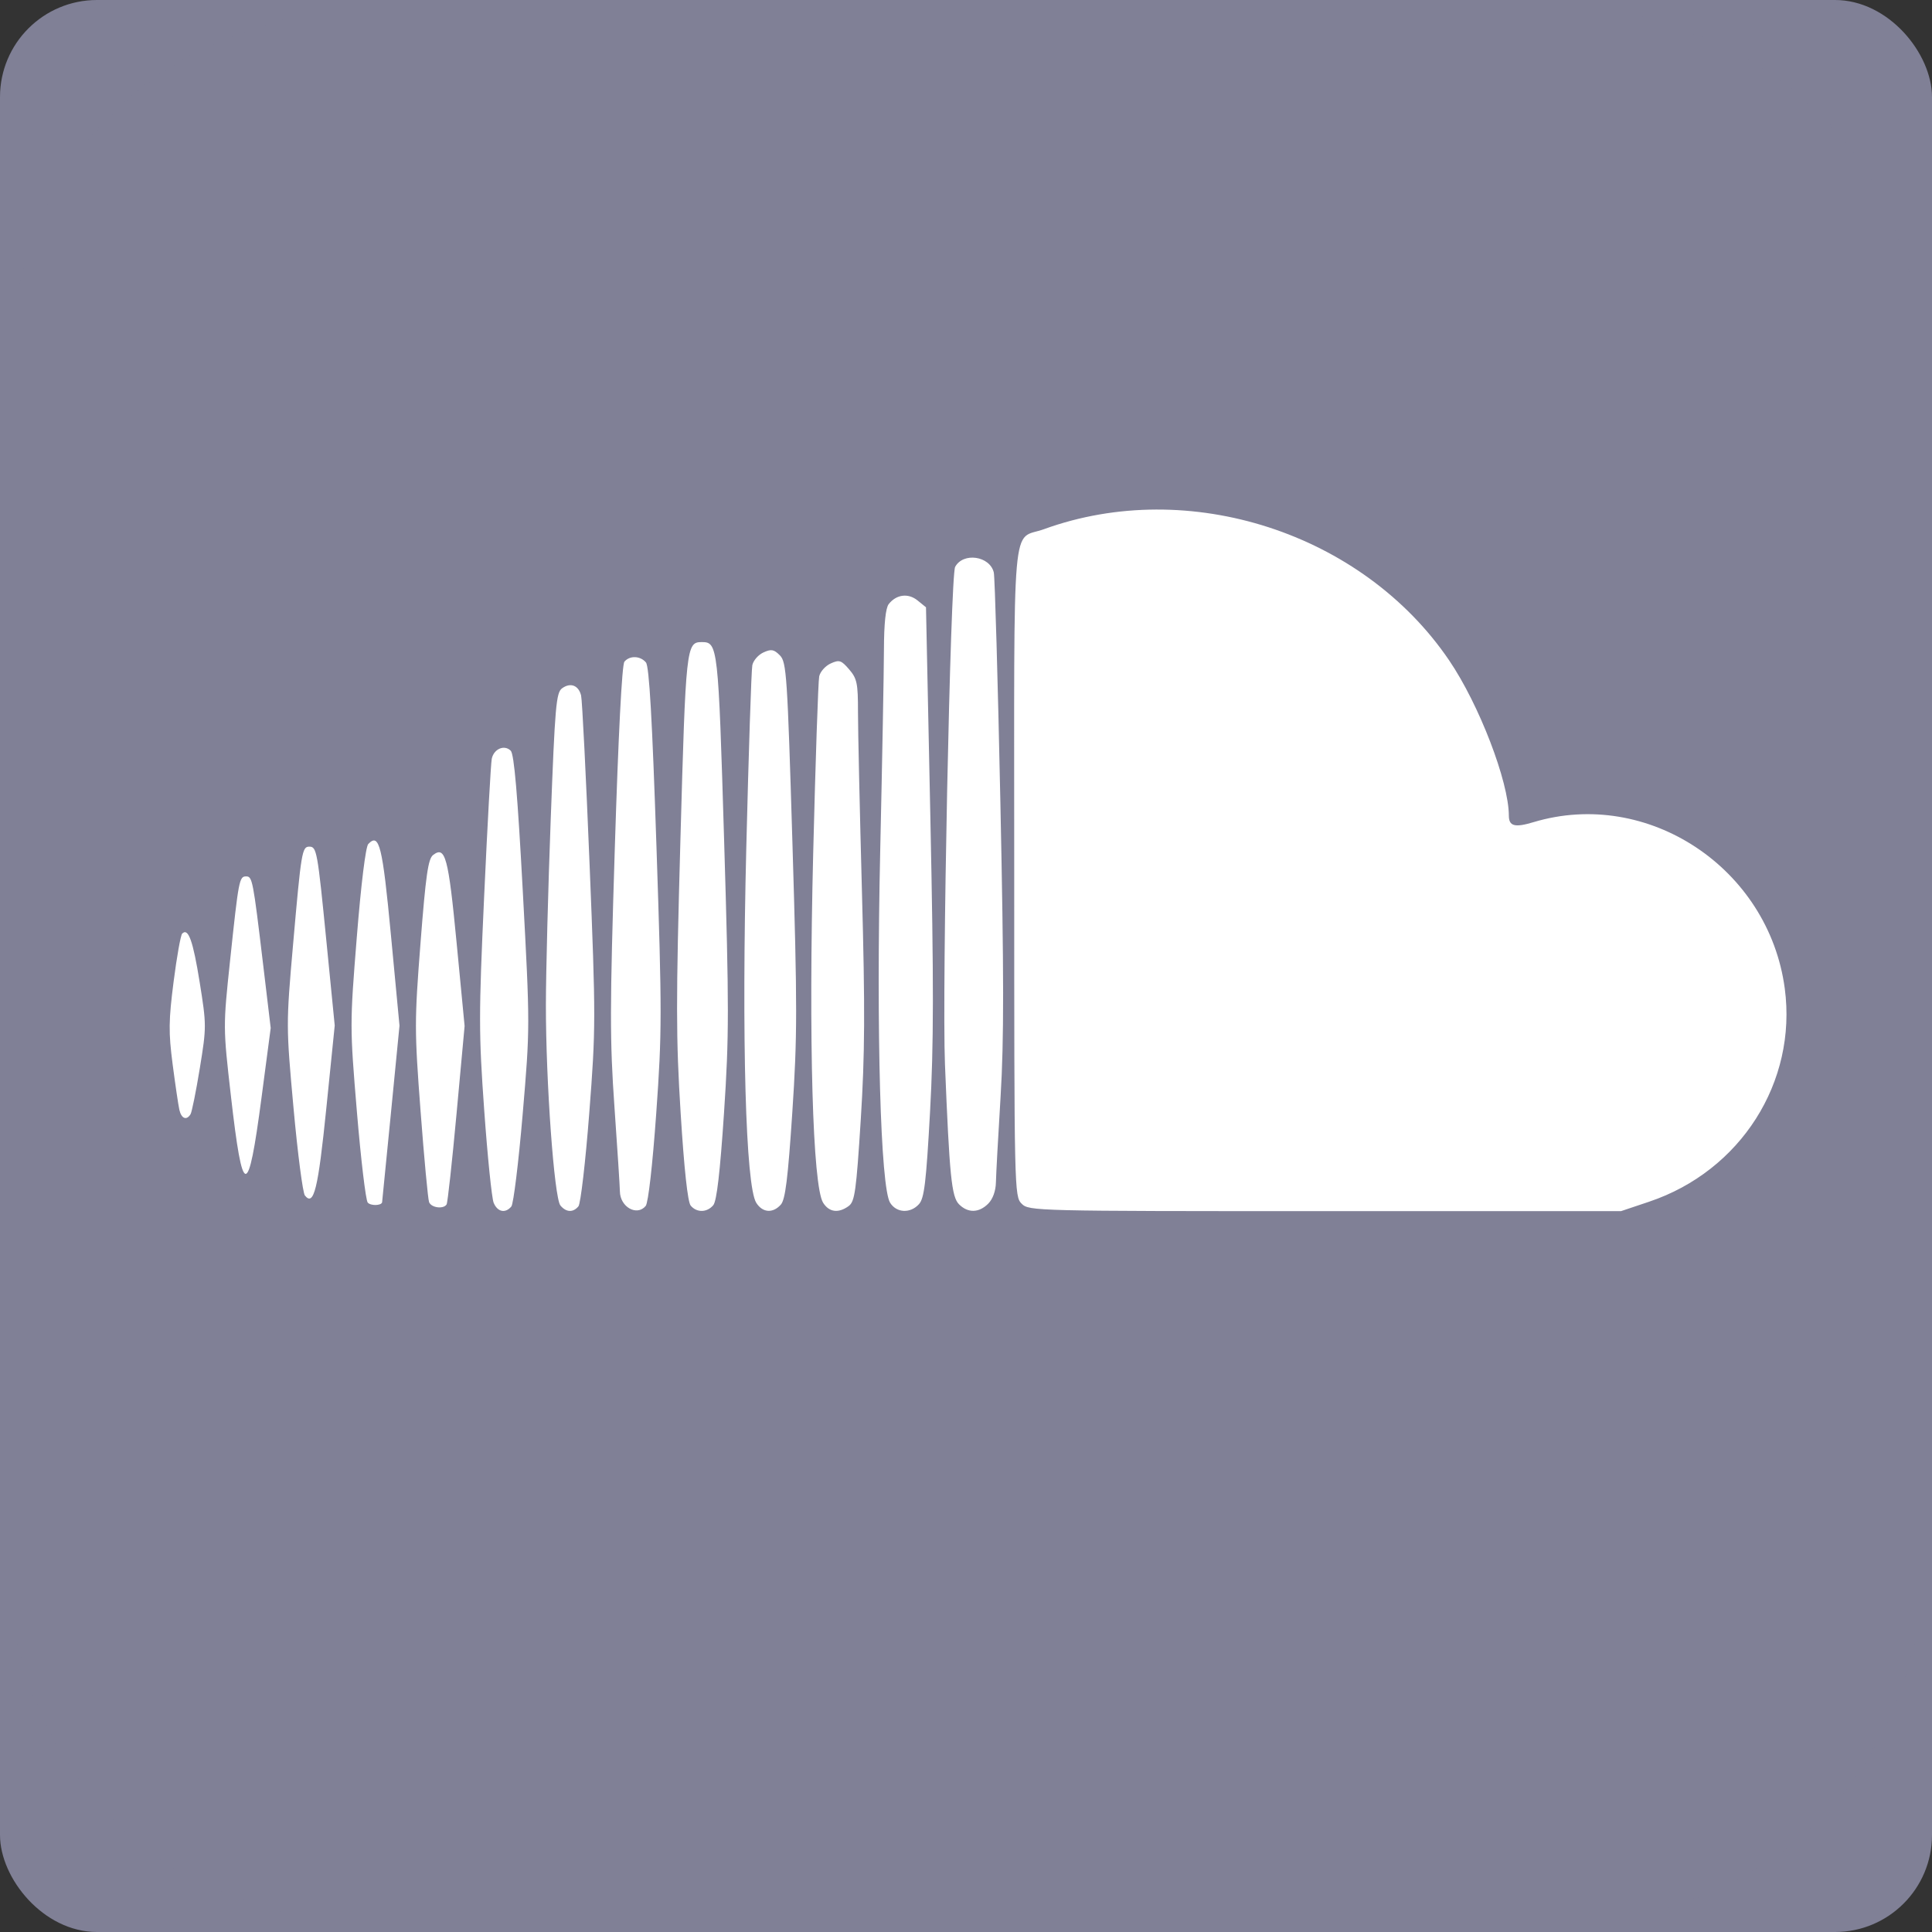 <?xml version="1.0" encoding="UTF-8" standalone="no"?>
<!-- Created with Inkscape (http://www.inkscape.org/) -->

<svg
   xmlns:dc="http://purl.org/dc/elements/1.1/"
   xmlns:cc="http://creativecommons.org/ns#"
   xmlns:rdf="http://www.w3.org/1999/02/22-rdf-syntax-ns#"
   xmlns:svg="http://www.w3.org/2000/svg"
   xmlns="http://www.w3.org/2000/svg"
   xmlns:sodipodi="http://sodipodi.sourceforge.net/DTD/sodipodi-0.dtd"
   xmlns:inkscape="http://www.inkscape.org/namespaces/inkscape"
   id="svg4717"
   version="1.1"
   inkscape:version="0.48.5 r10040"
   width="995.797"
   height="995.797"
   sodipodi:docname="SoundcloudButton.svg"
   inkscape:export-filename="D:\Users\Chris\Documents\Georgina Website\SoundcloudButton.png"
   inkscape:export-xdpi="4.5189953"
   inkscape:export-ydpi="4.5189953">
  <rect width="100%" height="100%" fill="#333333" stroke="none"/>
  <defs
     id="defs4721">
    <clipPath
       clipPathUnits="userSpaceOnUse"
       id="clipPath4729">
      <rect
         style="fill:#5ea9dd;fill-opacity:1;stroke:none"
         id="rect4731"
         width="893.831"
         height="963.254"
         x="65.085"
         y="21.695"
         rx="100"
         ry="100" />
    </clipPath>
  </defs>
  <sodipodi:namedview
     pagecolor="#ffffff"
     bordercolor="#666666"
     borderopacity="1"
     objecttolerance="10"
     gridtolerance="10"
     guidetolerance="10"
     inkscape:pageopacity="0"
     inkscape:pageshadow="2"
     inkscape:window-width="1366"
     inkscape:window-height="706"
     id="namedview4719"
     showgrid="false"
     fit-margin-top="0"
     fit-margin-left="0"
     fit-margin-right="0"
     fit-margin-bottom="0"
     inkscape:zoom="0.4609375"
     inkscape:cx="797.87718"
     inkscape:cy="479.45759"
     inkscape:window-x="-8"
     inkscape:window-y="-8"
     inkscape:window-maximized="1"
     inkscape:current-layer="svg4717" />
  <rect
     style="fill:#808096;fill-opacity:1;stroke:none"
     id="rect4733"
     width="995.797"
     height="995.797"
     x="0"
     y="0"
     rx="50"
     ry="50" />
  <rect
     style="fill:#ffffff;fill-opacity:1;stroke:#ffffff;stroke-width:100.012;stroke-linecap:round;stroke-linejoin:miter;stroke-miterlimit:4;stroke-opacity:1;stroke-dasharray:none;stroke-dashoffset:0"
     id="rect4859"
     width="828.26"
     height="826.09"
     x="81.599"
     y="88.107"
     rx="61.977"
     ry="63.042" />
  <g
     id="g4338"
     transform="matrix(1.917,0,0,1.917,-2152.807,-631.778)"
     style="fill:#808096;fill-opacity:1">
    <path
       style="fill:#808096;fill-opacity:1"
       d="m 1202.363,844.165 c -8.432,-1.432 -18.898,-5.012 -27.134,-9.283 -21.65,-11.226 -37.504,-30.589 -45.222,-55.228 l -2.804,-8.951 0,-181 0,-181 3.804,-11.612 c 4.734,-14.455 10.721,-24.802 20.001,-34.572 12.054,-12.689 24.473,-20.329 42.203,-25.96 l 8.992,-2.856 180.5,0 180.5,0 8.992,2.856 c 17.73,5.631 30.149,13.271 42.203,25.96 9.28,9.77 15.267,20.117 20.001,34.572 l 3.804,11.612 0,181 0,181 -2.804,8.951 c -9.666,30.857 -31.388,52.58 -62.245,62.246 l -8.951,2.804 -178.5,0.142 c -98.175,0.078 -180.678,-0.228 -183.34,-0.68 z m 58.132,-190.212 c 0.57,-0.688 1.938,-11.825 3.039,-24.75 1.998,-23.446 1.998,-23.585 0.039,-60 -1.399,-25.998 -2.331,-36.87 -3.239,-37.787 -1.698,-1.713 -4.536,-0.519 -5.102,2.147 -0.25,1.177 -1.173,17.834 -2.05,37.017 -1.466,32.036 -1.464,36.72 0.019,57.5 0.888,12.443 2.03,23.635 2.538,24.873 1.018,2.483 3.154,2.932 4.757,1 z m 18.038,-0.045 c 0.591,-0.712 1.9,-11.983 2.909,-25.045 1.767,-22.877 1.77,-25.337 0.085,-66.955 -0.962,-23.763 -1.987,-44.168 -2.278,-45.345 -0.68,-2.749 -2.871,-3.574 -5.122,-1.928 -1.587,1.16 -1.902,4.802 -3.046,35.181 -0.701,18.638 -1.284,41.087 -1.296,49.887 -0.026,20.693 2.236,51.974 3.905,53.985 1.541,1.857 3.413,1.942 4.843,0.22 z m 18.084,-0.102 c 0.685,-0.826 1.844,-11.001 2.832,-24.884 1.555,-21.825 1.559,-26.893 0.066,-71.626 -1.15,-34.46 -1.955,-48.559 -2.832,-49.616 -1.504,-1.812 -4.372,-1.915 -5.79,-0.207 -0.658,0.793 -1.629,19.672 -2.584,50.25 -1.344,43.012 -1.355,51.478 -0.091,69.48 0.792,11.275 1.45,21.48 1.462,22.679 0.043,4.205 4.575,6.77 6.937,3.924 z m 18.178,-0.215 c 0.919,-1.107 1.819,-8.863 2.875,-24.75 1.377,-20.738 1.381,-28.335 0.035,-73.236 -1.572,-52.411 -1.683,-53.402 -6.002,-53.402 -4.183,0 -4.304,1.113 -5.753,53.226 -1.211,43.543 -1.202,53.138 0.066,73.44 0.942,15.084 1.897,23.881 2.696,24.844 1.62,1.952 4.41,1.897 6.085,-0.122 z m 18.155,-0.138 c 1.206,-1.355 1.903,-6.953 3.084,-24.774 1.361,-20.531 1.366,-28.326 0.049,-72 -1.38,-45.754 -1.603,-49.103 -3.387,-50.906 -1.605,-1.621 -2.312,-1.747 -4.425,-0.784 -1.383,0.63 -2.727,2.174 -2.986,3.43 -0.259,1.256 -0.99,23.389 -1.623,49.183 -1.268,51.61 -0.167,90.807 2.677,95.351 1.686,2.693 4.47,2.904 6.611,0.5 z m 18.24,0.382 c 1.648,-1.205 2.035,-3.974 3.252,-23.25 1.112,-17.624 1.173,-29.568 0.313,-61.382 -0.587,-21.725 -1.065,-43.412 -1.061,-48.194 0.01,-7.723 -0.259,-9.004 -2.376,-11.464 -2.133,-2.48 -2.654,-2.646 -4.972,-1.59 -1.425,0.649 -2.811,2.208 -3.08,3.464 -0.27,1.256 -0.999,22.739 -1.62,47.739 -1.25,50.299 -0.135,89.343 2.679,93.795 1.617,2.558 4.13,2.881 6.864,0.882 z m 18.908,-0.518 c 1.415,-1.563 1.922,-5.794 2.967,-24.75 1,-18.132 1.018,-34.543 0.087,-79.293 l -1.173,-56.428 -2.278,-1.845 c -2.51,-2.033 -5.691,-1.625 -7.749,0.994 -0.816,1.038 -1.26,5.257 -1.278,12.149 -0.016,5.807 -0.466,30.134 -1.001,54.059 -1.092,48.838 0.083,90.642 2.663,94.75 1.73,2.755 5.442,2.93 7.763,0.364 z m 18.604,-0.114 c 1.245,-1.245 2.03,-3.416 2.079,-5.75 0.043,-2.062 0.61,-12.474 1.26,-23.137 0.916,-15.036 0.903,-32.767 -0.059,-79 -0.682,-32.787 -1.48,-60.612 -1.772,-61.834 -1.067,-4.46 -8.252,-5.493 -10.393,-1.494 -1.272,2.377 -3.548,113.608 -2.736,133.715 1.216,30.115 1.772,35.651 3.782,37.661 2.395,2.395 5.344,2.334 7.839,-0.161 z m 177.715,-0.54 c 24.606,-8.26 39.82,-32.181 36.461,-57.326 -4.33,-32.413 -36.879,-53.952 -67.573,-44.714 -5.016,1.51 -6.601,1.09 -6.61,-1.752 -0.03,-9.174 -7.994,-29.887 -16.056,-41.759 -23.284,-34.287 -69.986,-49.407 -108.937,-35.267 -8.834,3.207 -8,-6.385 -8,92.015 0,86.012 0.031,87.376 2,89.345 1.966,1.966 3.333,2 81.574,2 l 79.574,0 7.568,-2.54 z m -340.676,0.183 c 0.022,-0.079 1.083,-10.801 2.36,-23.827 l 2.32,-23.683 -2.288,-24.213 c -2.291,-24.252 -3.145,-27.699 -6.103,-24.634 -0.703,0.729 -1.936,10.726 -3.084,25.008 -1.888,23.482 -1.887,24.099 0.024,47 1.065,12.763 2.374,23.741 2.907,24.396 0.738,0.906 3.611,0.871 3.863,-0.048 z m 17.347,0.542 c 0.277,-0.448 1.479,-11.422 2.671,-24.385 l 2.167,-23.57 -2.147,-22.364 c -2.215,-23.073 -3.033,-26.134 -6.316,-23.625 -1.342,1.025 -1.972,5.41 -3.384,23.57 -1.647,21.185 -1.647,23.472 0.01,45.326 0.957,12.658 1.986,23.656 2.286,24.439 0.587,1.529 3.887,1.955 4.718,0.609 z m -32.337,-25.89 2.254,-22.206 -2.2,-22.294 c -2.439,-24.723 -2.633,-25.794 -4.651,-25.794 -1.934,0 -2.17,1.429 -4.343,26.257 -1.89,21.595 -1.889,21.923 0.116,44 1.111,12.233 2.489,22.828 3.062,23.543 2.4,2.995 3.548,-1.685 5.762,-23.506 z m -17.431,-2.787 2.472,-18.748 -2.044,-17.13 c -2.714,-22.743 -2.886,-23.63 -4.572,-23.63 -1.834,0 -2.01,0.923 -4.294,22.5 -1.904,17.989 -1.904,18.011 0.207,36.5 3.18,27.846 4.613,27.934 8.23,0.507 z m -19.085,4.441 c 0.358,-0.579 1.483,-6.154 2.5,-12.39 1.805,-11.064 1.804,-11.621 -0.038,-23.094 -1.8,-11.212 -3.064,-14.728 -4.705,-13.086 -0.409,0.409 -1.448,6.229 -2.307,12.933 -1.341,10.462 -1.378,13.606 -0.261,22.189 0.716,5.5 1.531,11.012 1.81,12.25 0.538,2.388 1.924,2.941 3.002,1.198 z"
       id="path4340"
       inkscape:connector-curvature="0" />
  </g>
</svg>

